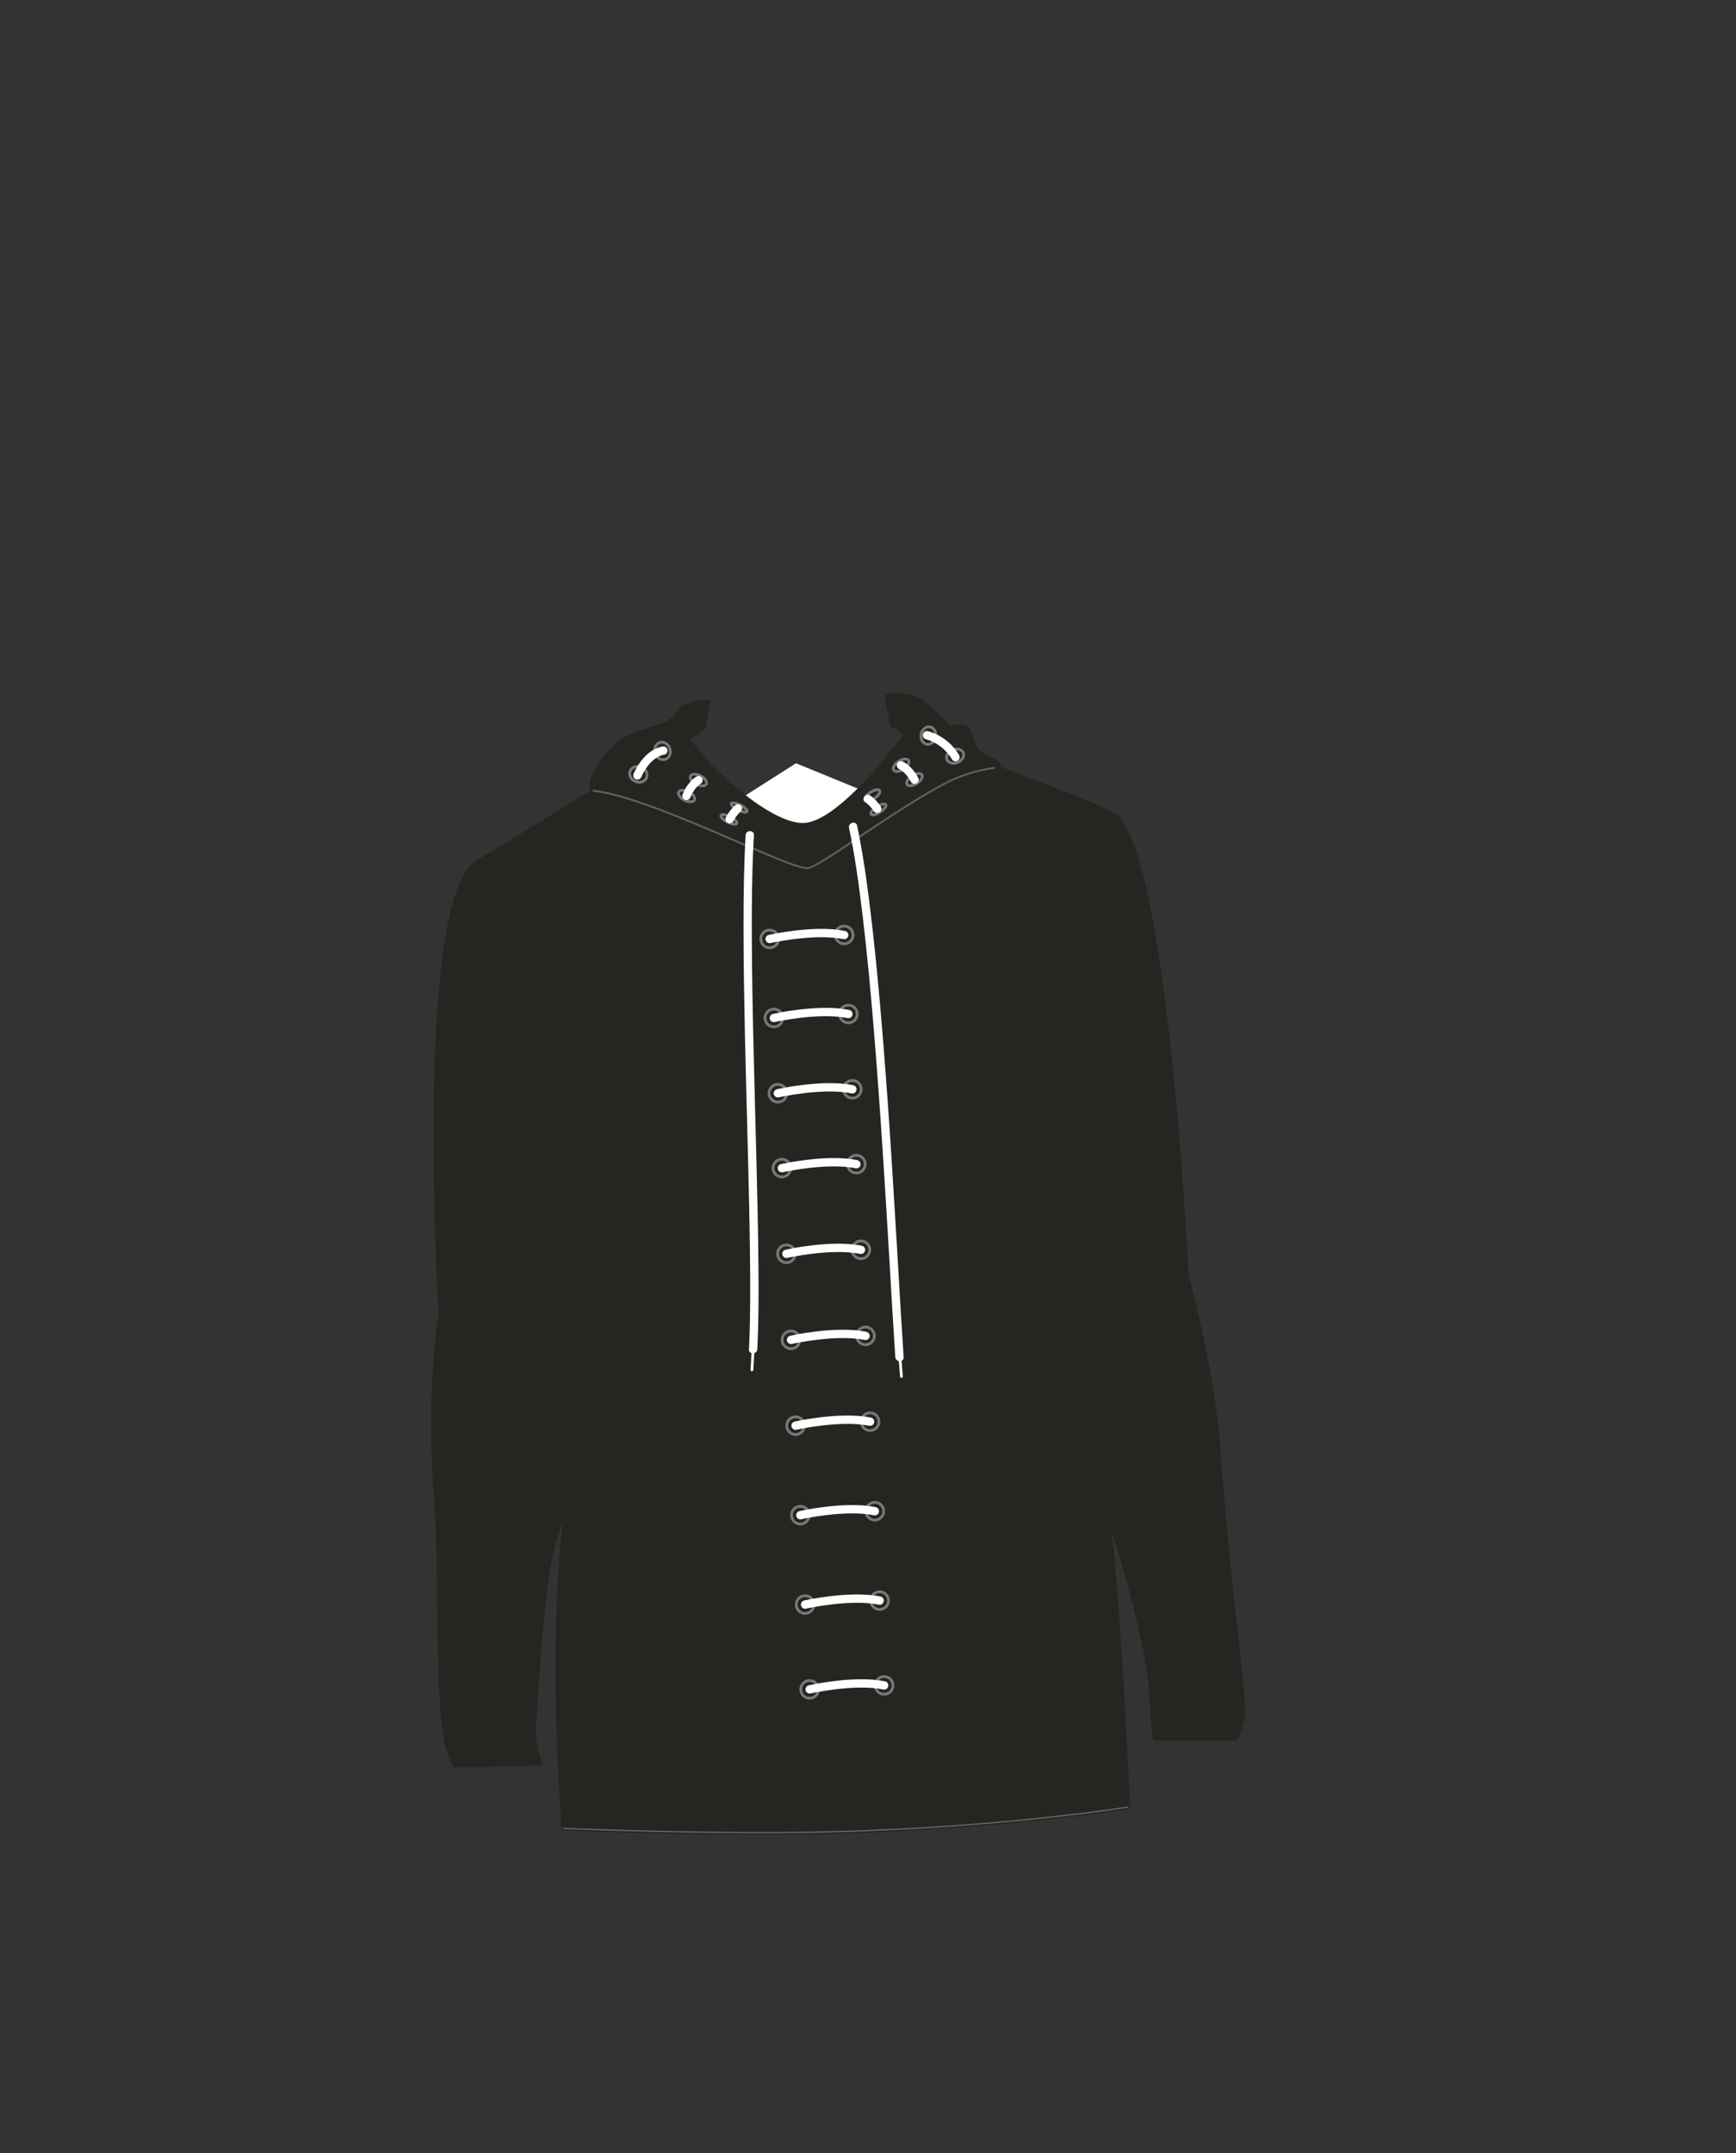 <svg xmlns="http://www.w3.org/2000/svg" width="1250" height="1550" viewBox="0 0 1250 1550"><rect x="0" y="0" width="1250" height="1550" fill="#333333" stroke="none"/><title>s05e14-02</title><polygon points="573.14 549.5 517.09 585.21 580.87 610.61 636.44 575.41 573.14 549.5" fill="#fff"/><path d="M494.48,528.13l0,0S494.49,528.1,494.48,528.13Z" fill="#262521" stroke="#262521" stroke-linecap="round" stroke-linejoin="round" stroke-width="3"/><path d="M877.22,1043c-3.84-55.87-22.89-124.63-22.89-124.63s-14.58-307-52.88-331.94c-10.88-7.11-148.63-58.32-148.63-58.32S606,594,578.05,594s-78.7-51.13-82.82-63.28a12.42,12.42,0,0,1-.75-2.59c-1,.65-106.06,65.79-150.57,92.61C299.18,647.69,317.24,945,317.24,945a619.73,619.73,0,0,0-3.6,128.12c5.52,68.42-1.88,179.2,14.45,197.93l61-1.5s-5.61-14.34-4.66-27c2.28-30.22,5.54-104.26,15.36-135.21,4.92-15.48,9.79-35.43,13.93-53.64h.07c-21.87,96-7.88,262.6-7.88,262.6s90.73,3.82,167.72,2.9c137.53-1.66,238.54-18.26,238.54-18.26s-6.84-162.07-15.76-216.47h0c15.34,46.59,30.51,103,32.37,132.82,1.63,26.39,2.88,34.36,2.88,34.36h58.1s4.49-6.66,5.3-18.88S882.79,1124.26,877.22,1043Z" fill="#262521" stroke="#262521" stroke-linecap="round" stroke-linejoin="round" stroke-width="3"/><path d="M405.87,1316.32s90.73,3.82,167.72,2.9c137.53-1.66,238.54-18.26,238.54-18.26" fill="none" stroke="#636363" stroke-linecap="round" stroke-linejoin="round"/><path d="M509.43,505.56c-9.76.89-16.24,2.61-18.33,5.58-7.68,10.89-16.72,12.57-16.72,12.57s-19.3,5.48-26.11,10.22c-9.13,6.35-25.57,26.91-20.95,35.37C468.7,573.59,568.6,650,582.89,649.79c8.12-.12,53.71-61.83,95.26-84.57,19.67-10.76,35.74-11.81,37.73-12.43,6.77-2.12-2-4.86-9.3-9.27s-6.69-11.52-9.47-16.86-13.87-2-13.87-2-.45-1.75-13.18-13.56-20.95-10.07-31-9.79l3.76,20.56c8.3,2.91,15.06,9.07,12.58,16.37-3.23,9.52-59.78,86.62-74.16,86.85s-88.64-82.13-90.61-90.35c-1.6-6.7,8.82-5.6,15.86-11.17Z" fill="#262521"/><path d="M509.43,505.56c-9.76.89-16.24,2.61-18.33,5.58-7.68,10.89-16.72,12.57-16.72,12.57s-19.3,5.48-26.11,10.22c-9.13,6.35-25.57,26.91-20.95,35.37C468.7,573.59,568.6,650,582.89,649.79c8.12-.12,53.71-61.83,95.26-84.57,19.67-10.76,35.74-11.81,37.73-12.43,6.77-2.12-2-4.86-9.3-9.27s-6.69-11.52-9.47-16.86-13.87-2-13.87-2-.45-1.75-13.18-13.56-20.95-10.07-31-9.79l3.76,20.56c8.3,2.91,15.06,9.07,12.58,16.37-3.23,9.52-59.78,86.62-74.16,86.85s-88.64-82.13-90.61-90.35c-1.6-6.7,8.47-3.26,15.36-11.17Z" fill="none" stroke="#262521" stroke-linecap="round" stroke-linejoin="round" stroke-width="4.03"/><path d="M427.32,569.3c41.38,4.29,139.59,56,153.88,55.75,8.12-.13,55.4-37.09,96.95-59.83,19.67-10.76,35.74-11.81,37.73-12.43" fill="none" stroke="#636363" stroke-linecap="round" stroke-linejoin="round" stroke-width="1.34" opacity="0.95"/><path d="M611.33,596c4.41,20.8,7.25,41.92,9.77,63,3.2,26.78,5.71,53.65,7.95,80.53,2.38,28.67,4.43,57.37,6.32,86.08q2.65,40.38,5,80.78c1.26,21.45,2.48,42.91,3.88,64.35.14,2.09.27,4.17.41,6.26.26,3.83,6.27,3.86,6,0-1.39-20.66-2.57-41.33-3.78-62q-2.34-39.72-4.83-79.42c-1.86-28.87-3.87-57.73-6.2-86.57-2.2-27.28-4.65-54.53-7.75-81.72-2.53-22.21-5.37-44.44-9.63-66.4q-.63-3.25-1.32-6.49c-.8-3.78-6.58-2.18-5.79,1.59Z" fill="#fff"/><line x1="647.63" y1="973.27" x2="649.1" y2="990.98" fill="none" stroke="#fff" stroke-linecap="round" stroke-linejoin="round" stroke-width="2"/><path d="M536.9,601.2c-1.28,21.91-1.52,43.89-1.52,65.84,0,26.13.47,52.27,1,78.4.61,27.22,1.37,54.44,2.07,81.66.66,25.4,1.28,50.8,1.57,76.21.24,20.59.33,41.21-.46,61.8q-.12,3.15-.28,6.3c-.19,3.86,5.81,3.85,6,0,1-19.83,1-39.72.83-59.58-.21-25.06-.78-50.12-1.41-75.18-.69-27.16-1.46-54.32-2.1-81.48-.62-26.35-1.13-52.7-1.25-79-.09-22.56.05-45.13,1.12-67.66q.16-3.63.38-7.26c.23-3.86-5.77-3.85-6,0Z" fill="#fff"/><line x1="542.6" y1="965.8" x2="541.42" y2="986.2" fill="none" stroke="#fff" stroke-linecap="round" stroke-linejoin="round" stroke-width="2"/><ellipse cx="648.87" cy="550.95" rx="6.38" ry="3.33" transform="translate(-195.48 442.99) rotate(-33.05)" fill="none" opacity="0.95" stroke-linecap="round" stroke-linejoin="round" stroke-width="2" stroke="#7c7c7c"/><ellipse cx="658.46" cy="561.3" rx="6.38" ry="3.2" transform="translate(-199.57 449.89) rotate(-33.05)" fill="none" opacity="0.95" stroke-linecap="round" stroke-linejoin="round" stroke-width="2" stroke="#7c7c7c"/><ellipse cx="668.46" cy="529.54" rx="6.38" ry="5.28" transform="translate(20.83 1084.36) rotate(-78.97)" fill="none" opacity="0.95" stroke-linecap="round" stroke-linejoin="round" stroke-width="2" stroke="#7c7c7c"/><ellipse cx="687.72" cy="544.37" rx="6.38" ry="4.87" transform="translate(-158.96 315.4) rotate(-23.23)" fill="none" opacity="0.95" stroke-linecap="round" stroke-linejoin="round" stroke-width="2" stroke="#7c7c7c"/><ellipse cx="624.27" cy="574.55" rx="6.38" ry="2.59" transform="matrix(0.84, -0.55, 0.55, 0.84, -212.33, 433.39)" fill="none" opacity="0.95" stroke-linecap="round" stroke-linejoin="round" stroke-width="2" stroke="#7c7c7c"/><ellipse cx="632.5" cy="582.77" rx="6.38" ry="2.25" transform="translate(-215.48 439.21) rotate(-33.05)" fill="none" opacity="0.95" stroke-linecap="round" stroke-linejoin="round" stroke-width="2" stroke="#7c7c7c"/><ellipse cx="532.22" cy="581.37" rx="1.97" ry="6.38" transform="translate(-227.23 792.28) rotate(-63.05)" fill="none" opacity="0.95" stroke-linecap="round" stroke-linejoin="round" stroke-width="2" stroke="#7c7c7c"/><ellipse cx="524.86" cy="589.97" rx="2.13" ry="6.38" transform="translate(-238.92 790.41) rotate(-63.05)" fill="none" opacity="0.95" stroke-linecap="round" stroke-linejoin="round" stroke-width="2" stroke="#7c7c7c"/><ellipse cx="502.89" cy="561.61" rx="3.42" ry="6.38" transform="translate(-225.65 755.32) rotate(-63.05)" fill="none" opacity="0.95" stroke-linecap="round" stroke-linejoin="round" stroke-width="2" stroke="#7c7c7c"/><ellipse cx="494.36" cy="573.11" rx="3.35" ry="6.38" transform="translate(-240.57 754.01) rotate(-63.05)" fill="none" opacity="0.95" stroke-linecap="round" stroke-linejoin="round" stroke-width="2" stroke="#7c7c7c"/><ellipse cx="477.06" cy="540.64" rx="5.55" ry="6.38" transform="translate(-149.96 184.65) rotate(-18.99)" fill="none" opacity="0.95" stroke-linecap="round" stroke-linejoin="round" stroke-width="2" stroke="#7c7c7c"/><ellipse cx="459.63" cy="557.45" rx="5.54" ry="6.38" transform="translate(-230.75 770.48) rotate(-67.64)" fill="none" opacity="0.95" stroke-linecap="round" stroke-linejoin="round" stroke-width="2" stroke="#7c7c7c"/><path d="M624.92,575.17a28.71,28.71,0,0,1,6.72,7.1" fill="none" stroke="#fff" stroke-linecap="round" stroke-linejoin="round" stroke-width="6"/><path d="M648.7,550.93s5.83,2.67,9.78,10.41" fill="none" stroke="#fff" stroke-linecap="round" stroke-linejoin="round" stroke-width="6"/><path d="M667.49,529.32A34.84,34.84,0,0,1,688,545.1" fill="none" stroke="#fff" stroke-linecap="round" stroke-linejoin="round" stroke-width="6"/><path d="M531.32,582a28.72,28.72,0,0,0-5.93,7.77" fill="none" stroke="#fff" stroke-linecap="round" stroke-linejoin="round" stroke-width="6"/><path d="M502.93,561.64s-5.52,3.28-8.62,11.39" fill="none" stroke="#fff" stroke-linecap="round" stroke-linejoin="round" stroke-width="6"/><path d="M477.64,540.39s-11.11.92-18.67,17.86" fill="none" stroke="#fff" stroke-linecap="round" stroke-linejoin="round" stroke-width="6"/><circle cx="554.19" cy="675.95" r="6.38" fill="none" stroke="#7c7c7c" stroke-linecap="round" stroke-linejoin="round" stroke-width="2" opacity="0.95"/><circle cx="607.85" cy="673.09" r="6.38" fill="none" stroke="#7c7c7c" stroke-linecap="round" stroke-linejoin="round" stroke-width="2" opacity="0.95"/><path d="M554.19,676s32-7.28,53.66-2.86" fill="none" stroke="#fff" stroke-linecap="round" stroke-linejoin="round" stroke-width="6"/><circle cx="557.22" cy="732.87" r="6.38" fill="none" stroke="#7c7c7c" stroke-linecap="round" stroke-linejoin="round" stroke-width="2" opacity="0.95"/><circle cx="610.88" cy="730.01" r="6.38" fill="none" stroke="#7c7c7c" stroke-linecap="round" stroke-linejoin="round" stroke-width="2" opacity="0.95"/><path d="M557.22,732.87s32-7.28,53.66-2.86" fill="none" stroke="#fff" stroke-linecap="round" stroke-linejoin="round" stroke-width="6"/><circle cx="560.11" cy="787.07" r="6.38" fill="none" stroke="#7c7c7c" stroke-linecap="round" stroke-linejoin="round" stroke-width="2" opacity="0.95"/><circle cx="613.76" cy="784.21" r="6.38" fill="none" stroke="#7c7c7c" stroke-linecap="round" stroke-linejoin="round" stroke-width="2" opacity="0.95"/><path d="M560.11,787.07s32-7.27,53.65-2.86" fill="none" stroke="#fff" stroke-linecap="round" stroke-linejoin="round" stroke-width="6"/><circle cx="562.98" cy="840.95" r="6.38" fill="none" stroke="#7c7c7c" stroke-linecap="round" stroke-linejoin="round" stroke-width="2" opacity="0.95"/><circle cx="616.63" cy="838.09" r="6.38" fill="none" stroke="#7c7c7c" stroke-linecap="round" stroke-linejoin="round" stroke-width="2" opacity="0.95"/><path d="M563,841s32-7.27,53.65-2.86" fill="none" stroke="#fff" stroke-linecap="round" stroke-linejoin="round" stroke-width="6"/><circle cx="566.26" cy="902.64" r="6.38" fill="none" stroke="#7c7c7c" stroke-linecap="round" stroke-linejoin="round" stroke-width="2" opacity="0.95"/><circle cx="619.91" cy="899.78" r="6.38" fill="none" stroke="#7c7c7c" stroke-linecap="round" stroke-linejoin="round" stroke-width="2" opacity="0.95"/><path d="M566.26,902.64s32-7.27,53.65-2.86" fill="none" stroke="#fff" stroke-linecap="round" stroke-linejoin="round" stroke-width="6"/><circle cx="569.56" cy="964.59" r="6.38" fill="none" stroke="#7c7c7c" stroke-linecap="round" stroke-linejoin="round" stroke-width="2" opacity="0.95"/><circle cx="623.21" cy="961.73" r="6.38" fill="none" stroke="#7c7c7c" stroke-linecap="round" stroke-linejoin="round" stroke-width="2" opacity="0.95"/><path d="M569.56,964.59s32-7.28,53.65-2.86" fill="none" stroke="#fff" stroke-linecap="round" stroke-linejoin="round" stroke-width="6"/><circle cx="572.85" cy="1026.36" r="6.38" fill="none" stroke="#7c7c7c" stroke-linecap="round" stroke-linejoin="round" stroke-width="2" opacity="0.95"/><circle cx="626.5" cy="1023.5" r="6.38" fill="none" stroke="#7c7c7c" stroke-linecap="round" stroke-linejoin="round" stroke-width="2" opacity="0.95"/><path d="M572.85,1026.36s32-7.28,53.65-2.86" fill="none" stroke="#fff" stroke-linecap="round" stroke-linejoin="round" stroke-width="6"/><circle cx="576.28" cy="1090.82" r="6.38" fill="none" stroke="#7c7c7c" stroke-linecap="round" stroke-linejoin="round" stroke-width="2" opacity="0.95"/><circle cx="629.93" cy="1087.96" r="6.38" fill="none" stroke="#7c7c7c" stroke-linecap="round" stroke-linejoin="round" stroke-width="2" opacity="0.95"/><path d="M576.28,1090.82s32-7.28,53.65-2.86" fill="none" stroke="#fff" stroke-linecap="round" stroke-linejoin="round" stroke-width="6"/><circle cx="579.71" cy="1155.17" r="6.38" fill="none" stroke="#7c7c7c" stroke-linecap="round" stroke-linejoin="round" stroke-width="2" opacity="0.95"/><circle cx="633.36" cy="1152.31" r="6.38" fill="none" stroke="#7c7c7c" stroke-linecap="round" stroke-linejoin="round" stroke-width="2" opacity="0.95"/><path d="M579.71,1155.17s32-7.27,53.65-2.86" fill="none" stroke="#fff" stroke-linecap="round" stroke-linejoin="round" stroke-width="6"/><circle cx="582.96" cy="1216.23" r="6.38" fill="none" stroke="#7c7c7c" stroke-linecap="round" stroke-linejoin="round" stroke-width="2" opacity="0.95"/><circle cx="636.61" cy="1213.37" r="6.38" fill="none" stroke="#7c7c7c" stroke-linecap="round" stroke-linejoin="round" stroke-width="2" opacity="0.95"/><path d="M583,1216.23s32-7.28,53.65-2.86" fill="none" stroke="#fff" stroke-linecap="round" stroke-linejoin="round" stroke-width="6"/></svg>